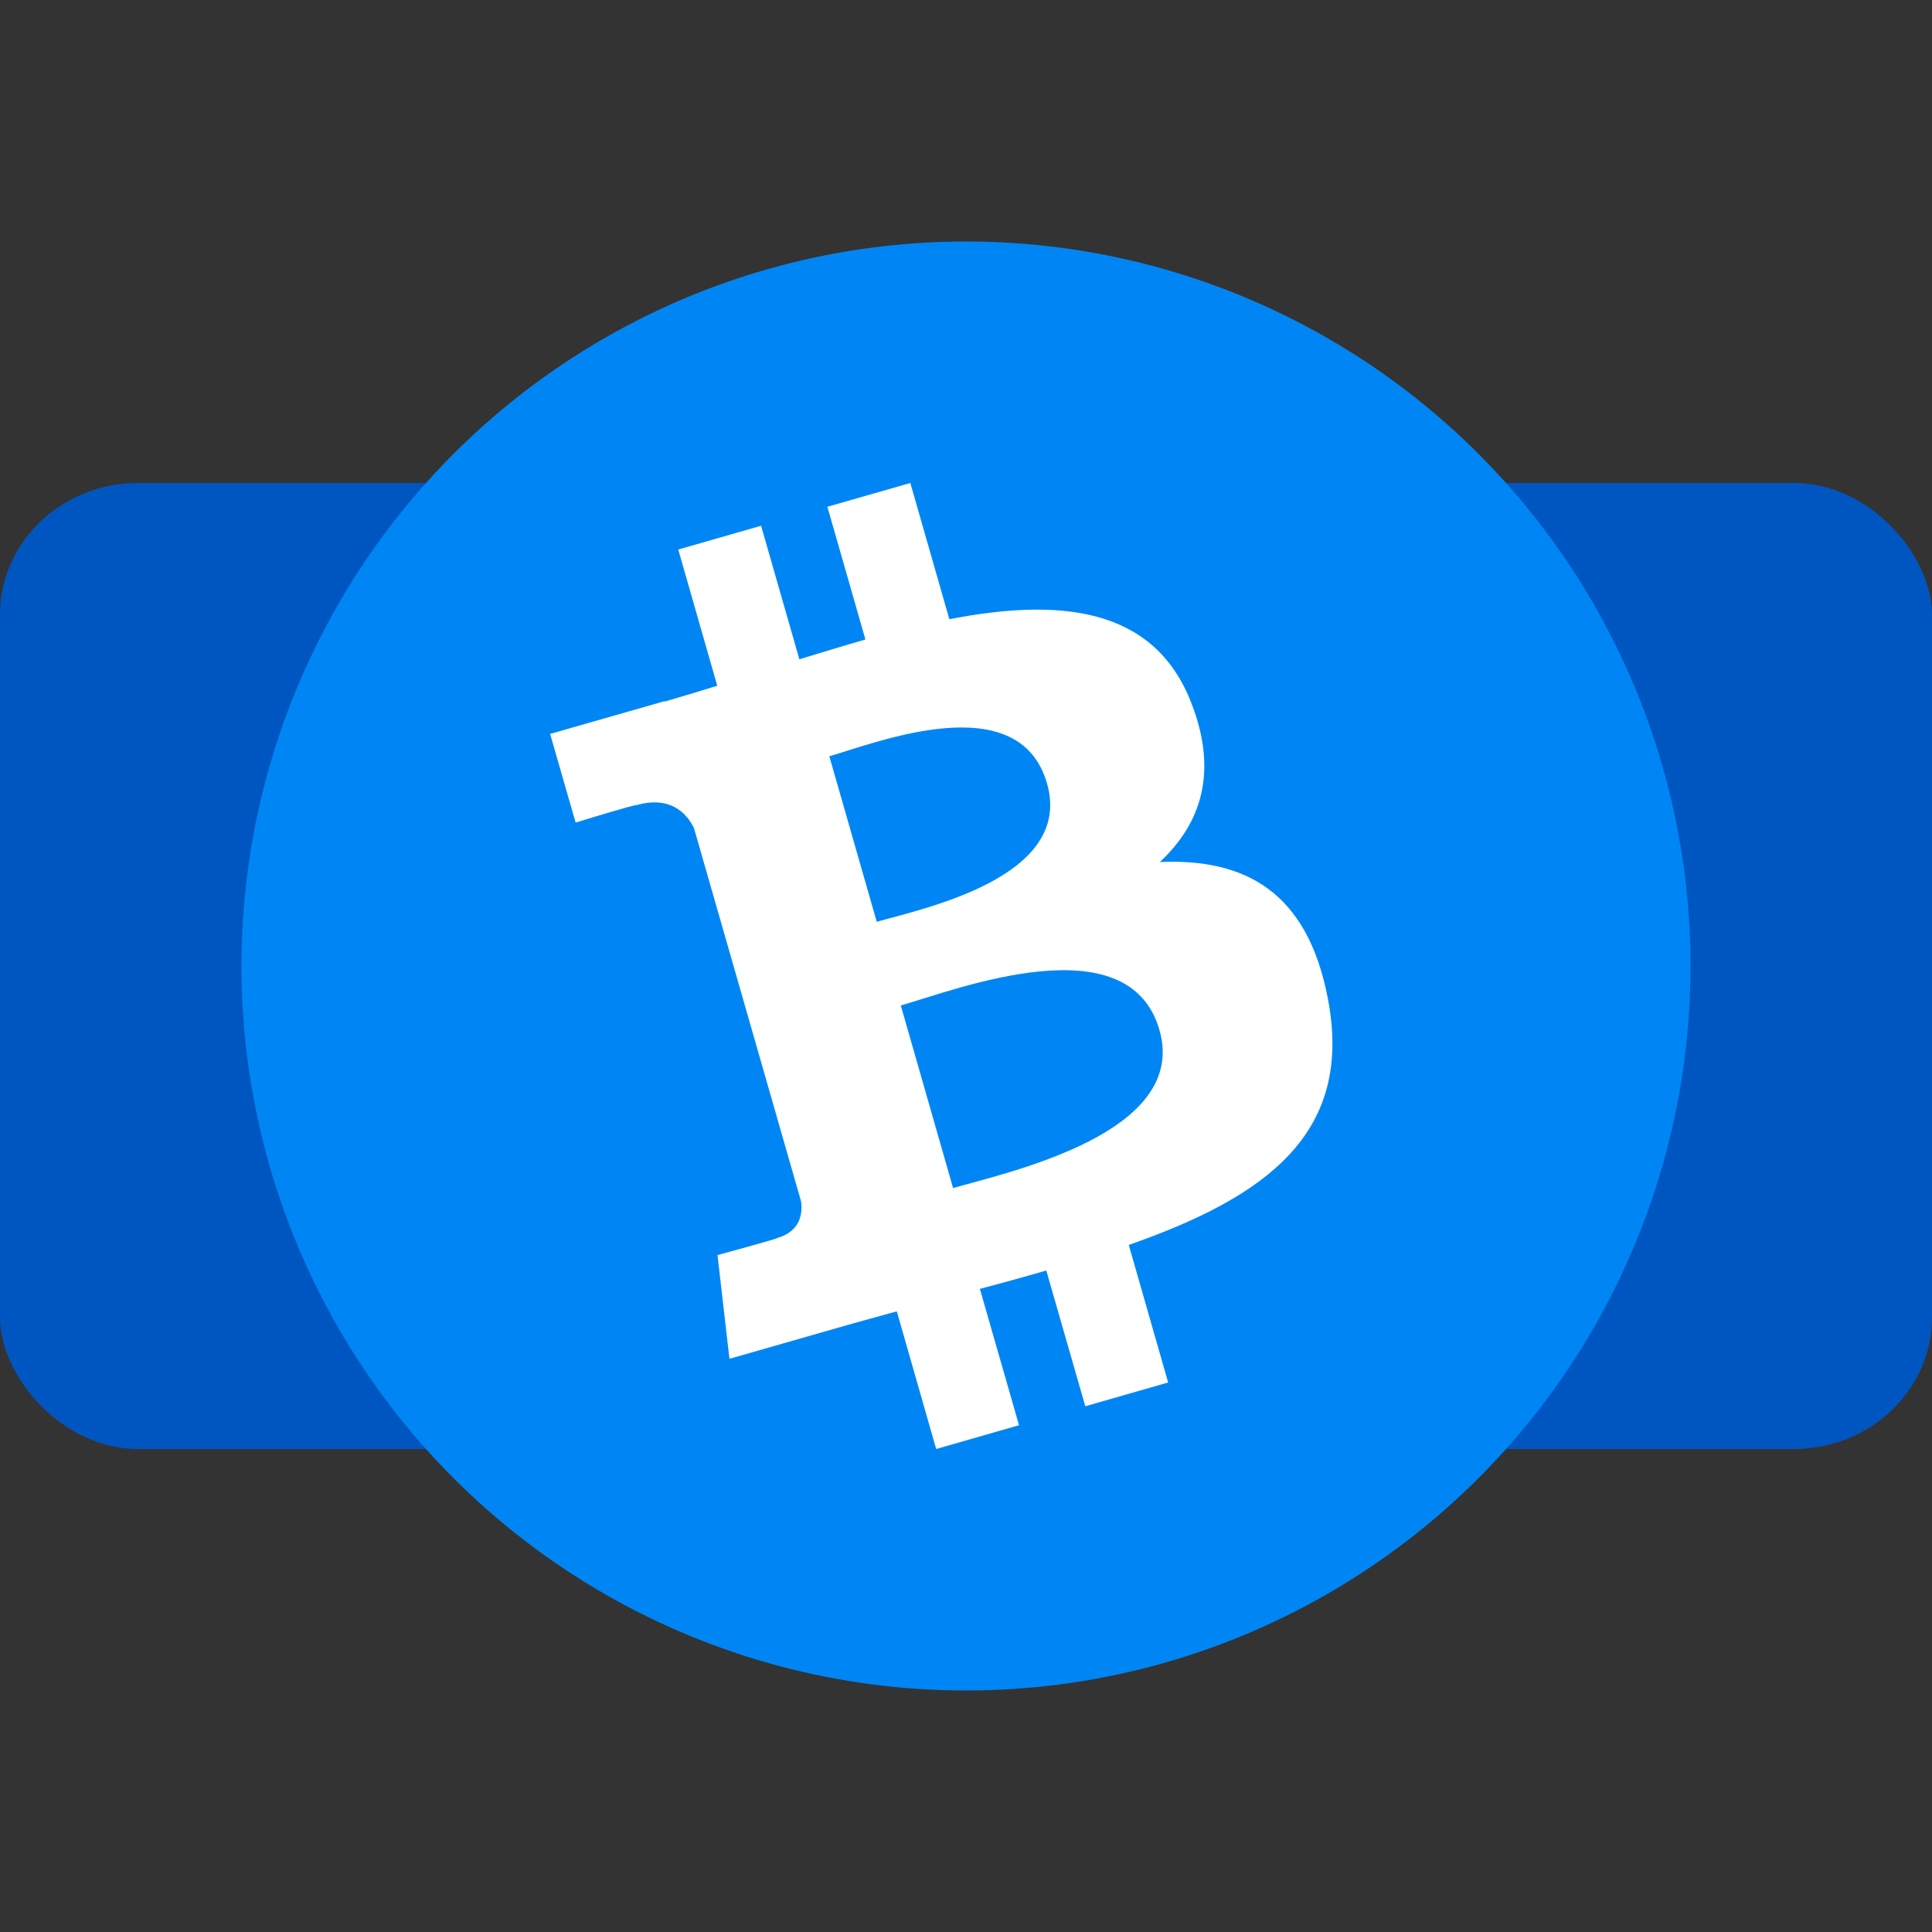 <svg xmlns="http://www.w3.org/2000/svg" width="16" height="16" version="1.1"><rect width="100%" height="100%" fill="#333333" stroke="none"/><defs>
<linearGradient id="ucPurpleBlue" x1="0%" y1="0%" x2="100%" y2="100%">
  <stop offset="0%" style="stop-color:#B794F4;stop-opacity:1"/>
  <stop offset="100%" style="stop-color:#4299E1;stop-opacity:1"/>
</linearGradient>
</defs>
 <rect style="fill:#0056c0" width="16" height="8" x="0" y="4" rx="1.143" ry="1.091"/>
 <circle style="fill:#0086f4" cx="8" cy="8" r="6"/>
 <path style="fill:#ffffff" d="M 9.863,5.814 C 9.552,5.023 8.771,4.952 7.862,5.128 L 7.539,4 6.852,4.197 7.167,5.296 C 6.986,5.348 6.803,5.404 6.62,5.46 L 6.303,4.354 5.617,4.551 5.94,5.679 c -0.148,0.046 -0.293,0.09 -0.435,0.131 L 5.503,5.807 4.556,6.078 4.767,6.812 c 0,0 0.504,-0.155 0.499,-0.143 0.278,-0.08 0.415,0.056 0.481,0.188 l 0.369,1.286 c 0.172,0.601 0.345,1.204 0.518,1.806 0.013,0.091 0.001,0.245 -0.193,0.302 0.011,0.005 -0.499,0.143 -0.499,0.143 l 0.099,0.859 0.894,-0.256 c 0.166,-0.048 0.331,-0.092 0.492,-0.137 L 7.753,12 8.439,11.803 8.115,10.674 c 0.19,-0.05 0.372,-0.101 0.55,-0.152 L 8.988,11.646 9.674,11.449 9.348,10.31 C 10.484,9.912 11.209,9.39 10.998,8.276 10.829,7.38 10.306,7.108 9.605,7.139 9.946,6.822 10.092,6.393 9.863,5.814 Z M 9.602,8.53 C 9.847,9.383 8.359,9.705 7.893,9.839 L 7.46,8.327 C 7.925,8.193 9.347,7.641 9.602,8.53 Z M 8.671,6.488 C 8.893,7.265 7.649,7.523 7.261,7.634 L 6.868,6.263 C 7.256,6.152 8.438,5.679 8.671,6.488 Z"/>
</svg>
